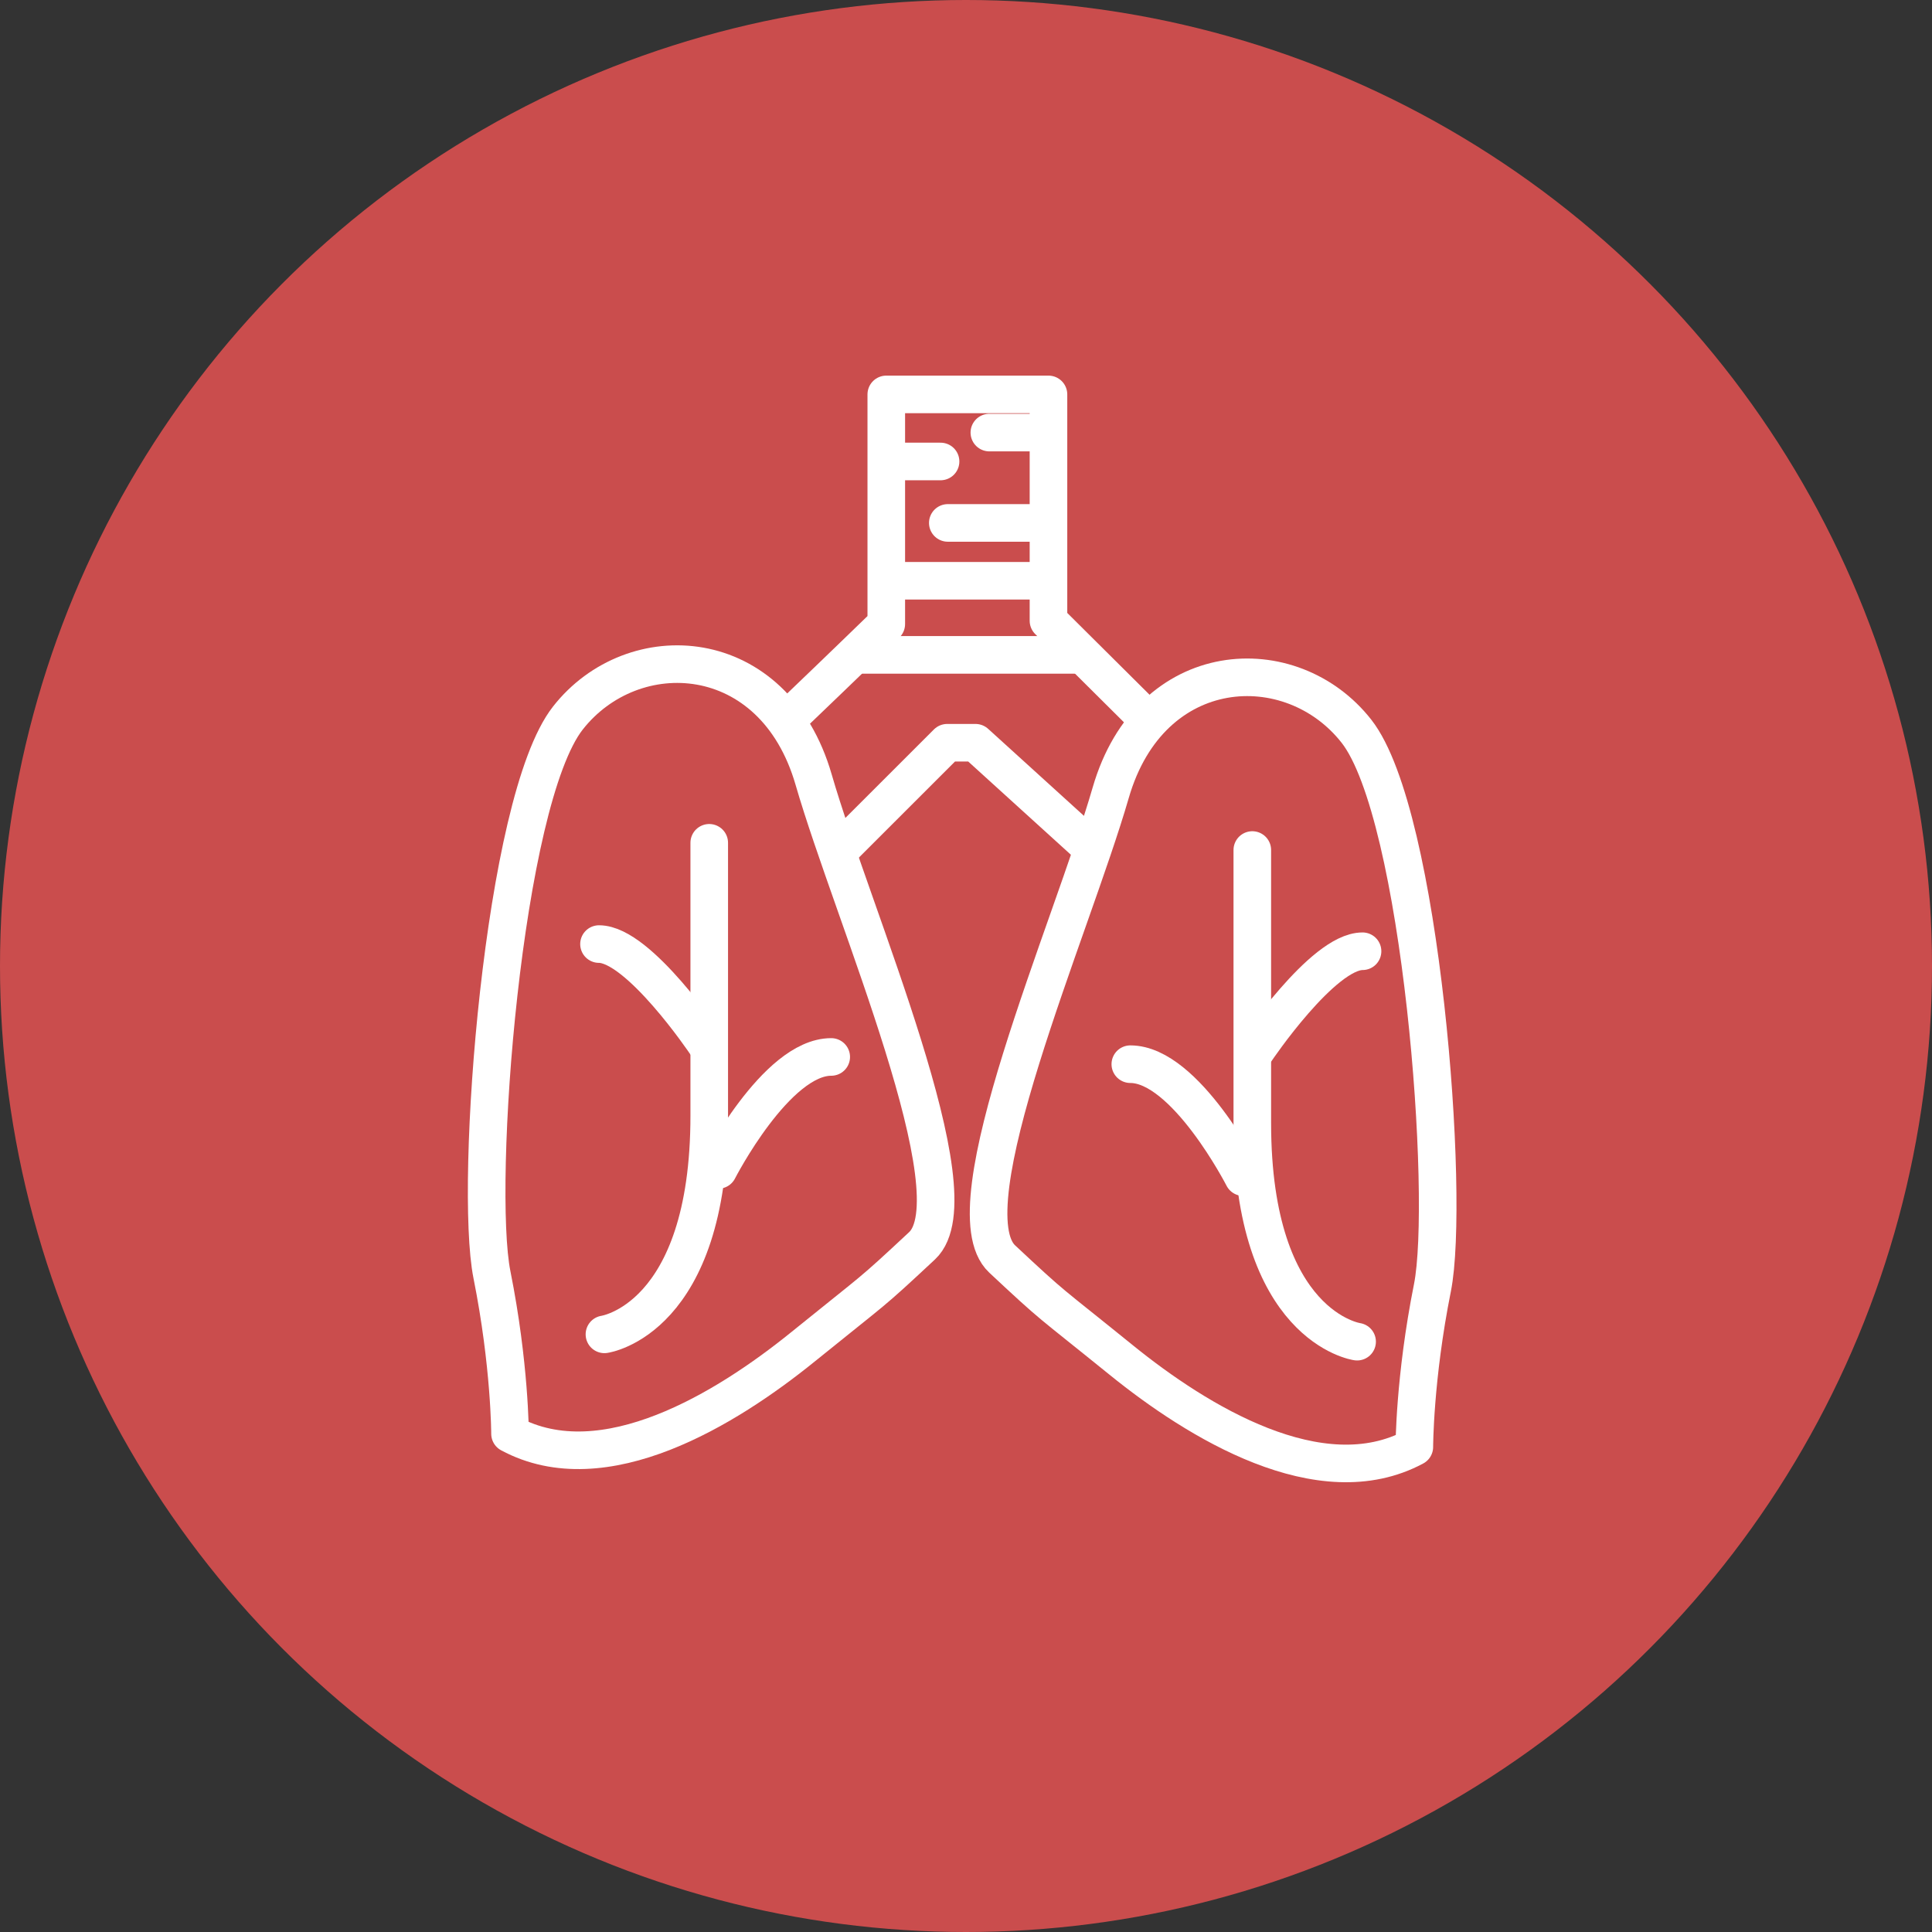 <svg xmlns="http://www.w3.org/2000/svg" viewBox="0 0 770.96 770.96">
  <rect x="0" y="0" width="770.96" height="770.96" fill="#333333" stroke="none"/>
  <defs>
    <style>
      .cls-1, .cls-2 {
        fill: #ca4d4d;
      }

      .cls-2, .cls-3, .cls-4 {
        stroke: #fff;
        stroke-linecap: round;
        stroke-linejoin: round;
        stroke-width: 15px;
      }

      .cls-3 {
        fill: #db6780;
      }

      .cls-4 {
        fill: none;
      }
    </style>
  </defs>
  <title>lungs</title>
  <g id="Layer_7" data-name="Layer 7">
    <circle class="cls-1" cx="385.48" cy="385.48" r="385.48"/>
  </g>
  <g id="LUNGS">
    <path class="cls-2" d="M294.19,327.37c0,2.34,72.09-67.74,72.09-67.74V168H431v90.32l74.69,74.26-36.91,35.17L401.88,307H390.59L333.06,364.5S294.19,326.93,294.19,327.37Z" transform="translate(-12.61 -10.61)"/>
    <path class="cls-2" d="M216.13,582.74s0-27.4-7.21-63.46,4.32-188.94,30.28-222.11,82.21-30.29,98.08,24.52,64.9,165.86,43.27,186.05-17.31,15.87-47.6,40.39S253.63,602.93,216.13,582.74Z" transform="translate(-12.61 -10.61)"/>
    <path class="cls-2" d="M577,588s0-27.4,7.21-63.46-4.33-188.94-30.29-222.11-82.21-30.29-98.08,24.51S390.89,492.78,412.52,513s17.31,15.87,47.6,40.39S539.45,608.16,577,588Z" transform="translate(-12.61 -10.61)"/>
    <line class="cls-3" x1="356.58" y1="184.15" x2="375.33" y2="184.15"/>
    <line class="cls-3" x1="378.22" y1="208.67" x2="417.16" y2="208.67"/>
    <line class="cls-3" x1="355.86" y1="231.75" x2="413.55" y2="231.75"/>
    <line class="cls-3" x1="344.32" y1="261.32" x2="431.58" y2="261.32"/>
    <line class="cls-3" x1="394.8" y1="172.62" x2="415.71" y2="172.62"/>
    <g>
      <path class="cls-4" d="M253.81,543.08s41.82-5.77,41.82-87.26V346.93" transform="translate(-12.61 -10.61)"/>
      <path class="cls-4" d="M299.24,477.45s23.08-45.07,45.07-45.07" transform="translate(-12.61 -10.61)"/>
      <path class="cls-3" d="M294.19,427s-26.68-39.66-42.55-39.66" transform="translate(-12.61 -10.61)"/>
    </g>
    <g>
      <path class="cls-4" d="M554.16,546s-41.82-5.77-41.82-87.26V349.81" transform="translate(-12.61 -10.61)"/>
      <path class="cls-4" d="M508.73,480.34s-23.07-45.07-45.07-45.07" transform="translate(-12.61 -10.61)"/>
      <path class="cls-3" d="M513.78,429.86s26.68-39.66,42.55-39.66" transform="translate(-12.61 -10.61)"/>
    </g>
  </g>
</svg>
